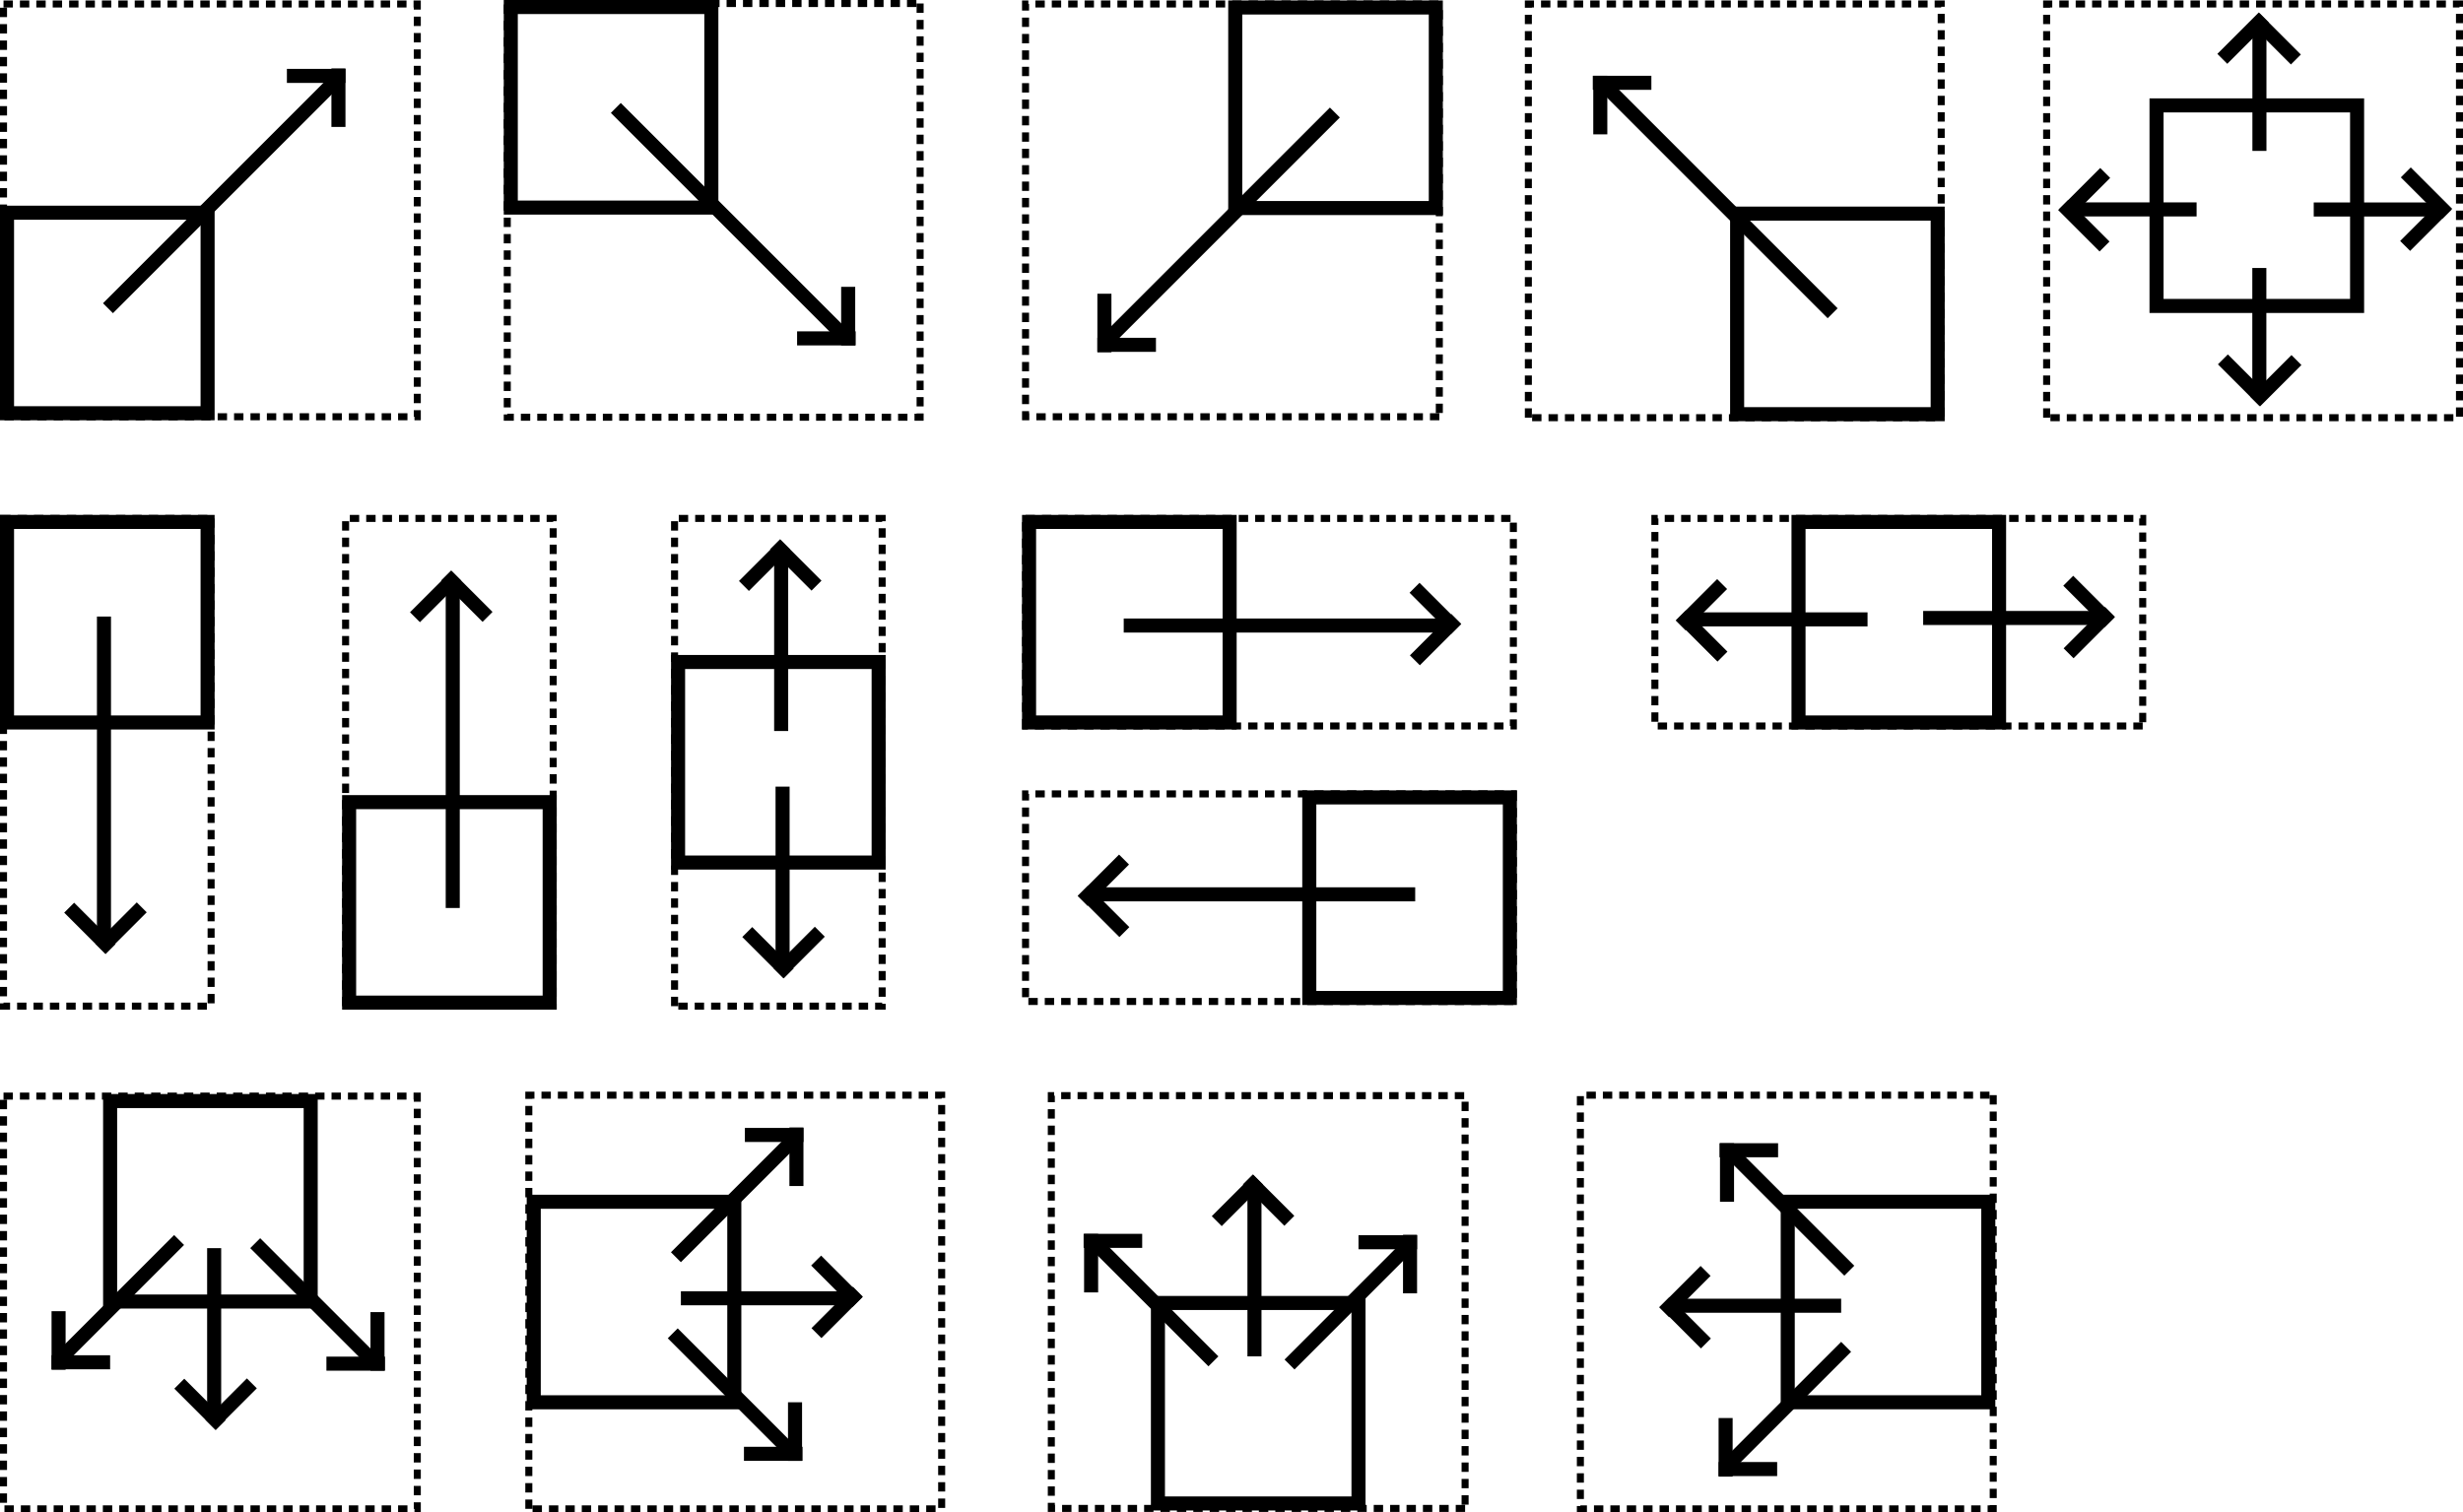 <svg width="5256" height="3228" viewBox="0 0 5256 3228" fill="none" xmlns="http://www.w3.org/2000/svg">
<rect x="15" y="15" width="428" height="428" transform="translate(0 439)" stroke="black" stroke-width="30"/>
<rect x="7.5" y="7.5" width="883" height="881" transform="translate(0 1)" stroke="black" stroke-width="15" stroke-dasharray="20 15"/>
<rect x="7.5" y="7.5" width="883" height="881" transform="translate(0 2332)" stroke="black" stroke-width="15" stroke-dasharray="20 15"/>
<line y1="-15" x2="690" y2="-15" transform="translate(241 668.439) rotate(-45)" stroke="black" stroke-width="30"/>
<line y1="-15" x2="125" y2="-15" transform="translate(737.23 271) rotate(-90)" stroke="black" stroke-width="30"/>
<line y1="-15" x2="125" y2="-15" transform="translate(612.231 177)" stroke="black" stroke-width="30"/>
<rect x="15" y="15" width="428" height="428" transform="translate(1533) rotate(90)" stroke="black" stroke-width="30"/>
<rect x="7.5" y="7.5" width="883" height="881" transform="translate(1971) rotate(90)" stroke="black" stroke-width="15" stroke-dasharray="20 15"/>
<line y1="-15" x2="690" y2="-15" transform="translate(1303.56 241) rotate(45)" stroke="black" stroke-width="30"/>
<line y1="-15" x2="125" y2="-15" transform="translate(1701 737.23)" stroke="black" stroke-width="30"/>
<line y1="-15" x2="125" y2="-15" transform="translate(1795 612.231) rotate(90)" stroke="black" stroke-width="30"/>
<rect x="15" y="15" width="428" height="428" transform="translate(3079 459) rotate(-180)" stroke="black" stroke-width="30"/>
<rect x="7.5" y="7.5" width="883" height="881" transform="translate(3079 897) rotate(-180)" stroke="black" stroke-width="15" stroke-dasharray="20 15"/>
<line y1="-15" x2="690" y2="-15" transform="translate(2838 229.562) rotate(135)" stroke="black" stroke-width="30"/>
<line y1="-15" x2="125" y2="-15" transform="translate(2341.77 627) rotate(90)" stroke="black" stroke-width="30"/>
<line y1="-15" x2="125" y2="-15" transform="translate(2466.77 721) rotate(-180)" stroke="black" stroke-width="30"/>
<rect x="15" y="15" width="428" height="428" transform="translate(3692 899) rotate(-90)" stroke="black" stroke-width="30"/>
<rect x="7.5" y="7.5" width="883" height="881" transform="translate(3254 899) rotate(-90)" stroke="black" stroke-width="15" stroke-dasharray="20 15"/>
<line y1="-15" x2="690" y2="-15" transform="translate(3921.44 658) rotate(-135)" stroke="black" stroke-width="30"/>
<line y1="-15" x2="125" y2="-15" transform="translate(3524 161.77) rotate(180)" stroke="black" stroke-width="30"/>
<line y1="-15" x2="125" y2="-15" transform="translate(3430 286.769) rotate(-90)" stroke="black" stroke-width="30"/>
<rect x="15" y="15" width="428" height="428" transform="translate(4587 668) rotate(-90)" stroke="black" stroke-width="30"/>
<rect x="7.5" y="7.5" width="883" height="881" transform="translate(4360 899) rotate(-90)" stroke="black" stroke-width="15" stroke-dasharray="20 15"/>
<line y1="-15" x2="264.458" y2="-15" transform="translate(4836.58 322.059) rotate(-90)" stroke="black" stroke-width="30"/>
<line y1="-15" x2="125" y2="-15" transform="translate(4909.98 116.388) rotate(-135)" stroke="black" stroke-width="30"/>
<line y1="-15" x2="125" y2="-15" transform="translate(4753 136.187) rotate(-45)" stroke="black" stroke-width="30"/>
<line y1="-15" x2="264.458" y2="-15" transform="translate(4806.39 572) rotate(90)" stroke="black" stroke-width="30"/>
<line y1="-15" x2="125" y2="-15" transform="translate(4733 777.671) rotate(45)" stroke="black" stroke-width="30"/>
<line y1="-15" x2="125" y2="-15" transform="translate(4889.98 757.872) rotate(135)" stroke="black" stroke-width="30"/>
<line y1="-15" x2="264.458" y2="-15" transform="translate(4687.52 431.933) rotate(180)" stroke="black" stroke-width="30"/>
<line y1="-15" x2="125" y2="-15" transform="translate(4481.85 358.541) rotate(135)" stroke="black" stroke-width="30"/>
<line y1="-15" x2="125" y2="-15" transform="translate(4501.65 515.518) rotate(-135)" stroke="black" stroke-width="30"/>
<line y1="-15" x2="264.458" y2="-15" transform="translate(4937.46 462.126)" stroke="black" stroke-width="30"/>
<line y1="-15" x2="125" y2="-15" transform="translate(5143.13 535.518) rotate(-45)" stroke="black" stroke-width="30"/>
<line y1="-15" x2="125" y2="-15" transform="translate(5123.33 378.541) rotate(45)" stroke="black" stroke-width="30"/>
<rect x="15" y="15" width="428" height="428" transform="translate(458 1099) rotate(90)" stroke="black" stroke-width="30"/>
<rect x="7.5" y="7.5" width="1041" height="443" transform="translate(458 1099) rotate(90)" stroke="black" stroke-width="15" stroke-dasharray="20 15"/>
<line y1="-15" x2="690" y2="-15" transform="translate(206.857 1316) rotate(90)" stroke="black" stroke-width="30"/>
<line y1="-15" x2="125" y2="-15" transform="translate(137 1947.92) rotate(45)" stroke="black" stroke-width="30"/>
<line y1="-15" x2="125" y2="-15" transform="translate(291.856 1926) rotate(135)" stroke="black" stroke-width="30"/>
<rect x="15" y="15" width="428" height="428" transform="translate(678 2335) rotate(90)" stroke="black" stroke-width="30"/>
<line y1="-15" x2="358" y2="-15" transform="translate(442 2664) rotate(90)" stroke="black" stroke-width="30"/>
<line y1="-15" x2="125" y2="-15" transform="translate(372 2963.92) rotate(45)" stroke="black" stroke-width="30"/>
<line y1="-15" x2="125" y2="-15" transform="translate(526.856 2942) rotate(135)" stroke="black" stroke-width="30"/>
<line y1="-15" x2="358" y2="-15" transform="translate(534 2664) rotate(45)" stroke="black" stroke-width="30"/>
<line y1="-15" x2="125" y2="-15" transform="translate(696.578 2925.57)" stroke="black" stroke-width="30"/>
<line y1="-15" x2="125" y2="-15" transform="translate(790.579 2800.57) rotate(90)" stroke="black" stroke-width="30"/>
<line y1="-15" x2="358" y2="-15" transform="translate(371.572 2636) rotate(135)" stroke="black" stroke-width="30"/>
<line y1="-15" x2="125" y2="-15" transform="translate(110 2798.58) rotate(90)" stroke="black" stroke-width="30"/>
<line y1="-15" x2="125" y2="-15" transform="translate(235 2892.58) rotate(-180)" stroke="black" stroke-width="30"/>
<rect x="7.5" y="7.5" width="883" height="881" transform="translate(1121 3228) rotate(-90)" stroke="black" stroke-width="15" stroke-dasharray="20 15"/>
<rect x="15" y="15" width="428" height="428" transform="translate(1124 2550)" stroke="black" stroke-width="30"/>
<line y1="-15" x2="358" y2="-15" transform="translate(1453 2786)" stroke="black" stroke-width="30"/>
<line y1="-15" x2="125" y2="-15" transform="translate(1752.92 2856) rotate(-45)" stroke="black" stroke-width="30"/>
<line y1="-15" x2="125" y2="-15" transform="translate(1731 2701.14) rotate(45)" stroke="black" stroke-width="30"/>
<line y1="-15" x2="358" y2="-15" transform="translate(1453 2694) rotate(-45)" stroke="black" stroke-width="30"/>
<line y1="-15" x2="125" y2="-15" transform="translate(1714.57 2531.42) rotate(-90)" stroke="black" stroke-width="30"/>
<line y1="-15" x2="125" y2="-15" transform="translate(1589.57 2437.42)" stroke="black" stroke-width="30"/>
<line y1="-15" x2="358" y2="-15" transform="translate(1425 2856.43) rotate(45)" stroke="black" stroke-width="30"/>
<line y1="-15" x2="125" y2="-15" transform="translate(1587.58 3118)" stroke="black" stroke-width="30"/>
<line y1="-15" x2="125" y2="-15" transform="translate(1681.58 2993) rotate(90)" stroke="black" stroke-width="30"/>
<rect x="7.5" y="7.5" width="883" height="881" transform="translate(3134 3227) rotate(180)" stroke="black" stroke-width="15" stroke-dasharray="20 15"/>
<rect x="15" y="15" width="428" height="428" transform="translate(2456 3224) rotate(-90)" stroke="black" stroke-width="30"/>
<line y1="-15" x2="358" y2="-15" transform="translate(2692 2895) rotate(-90)" stroke="black" stroke-width="30"/>
<line y1="-15" x2="125" y2="-15" transform="translate(2762 2595.08) rotate(-135)" stroke="black" stroke-width="30"/>
<line y1="-15" x2="125" y2="-15" transform="translate(2607.14 2617) rotate(-45)" stroke="black" stroke-width="30"/>
<line y1="-15" x2="358" y2="-15" transform="translate(2600 2895) rotate(-135)" stroke="black" stroke-width="30"/>
<line y1="-15" x2="125" y2="-15" transform="translate(2437.42 2633.43) rotate(180)" stroke="black" stroke-width="30"/>
<line y1="-15" x2="125" y2="-15" transform="translate(2343.42 2758.43) rotate(-90)" stroke="black" stroke-width="30"/>
<line y1="-15" x2="358" y2="-15" transform="translate(2762.43 2923) rotate(-45)" stroke="black" stroke-width="30"/>
<line y1="-15" x2="125" y2="-15" transform="translate(3024 2760.42) rotate(-90)" stroke="black" stroke-width="30"/>
<line y1="-15" x2="125" y2="-15" transform="translate(2899 2666.42)" stroke="black" stroke-width="30"/>
<rect x="7.5" y="7.5" width="883" height="881" transform="translate(4261 2330) rotate(90)" stroke="black" stroke-width="15" stroke-dasharray="20 15"/>
<rect x="15" y="15" width="428" height="428" transform="translate(4258 3008) rotate(180)" stroke="black" stroke-width="30"/>
<line y1="-15" x2="358" y2="-15" transform="translate(3929 2772) rotate(180)" stroke="black" stroke-width="30"/>
<line y1="-15" x2="125" y2="-15" transform="translate(3629.08 2702) rotate(135)" stroke="black" stroke-width="30"/>
<line y1="-15" x2="125" y2="-15" transform="translate(3651 2856.86) rotate(-135)" stroke="black" stroke-width="30"/>
<line y1="-15" x2="358" y2="-15" transform="translate(3929 2864) rotate(135)" stroke="black" stroke-width="30"/>
<line y1="-15" x2="125" y2="-15" transform="translate(3667.43 3026.58) rotate(90)" stroke="black" stroke-width="30"/>
<line y1="-15" x2="125" y2="-15" transform="translate(3792.43 3120.58) rotate(180)" stroke="black" stroke-width="30"/>
<line y1="-15" x2="358" y2="-15" transform="translate(3957 2701.57) rotate(-135)" stroke="black" stroke-width="30"/>
<line y1="-15" x2="125" y2="-15" transform="translate(3794.42 2440) rotate(180)" stroke="black" stroke-width="30"/>
<line y1="-15" x2="125" y2="-15" transform="translate(3700.42 2565) rotate(-90)" stroke="black" stroke-width="30"/>
<rect x="15" y="15" width="428" height="428" transform="translate(730 2155) rotate(-90)" stroke="black" stroke-width="30"/>
<rect x="7.5" y="7.5" width="1041" height="443" transform="translate(730 2155) rotate(-90)" stroke="black" stroke-width="15" stroke-dasharray="20 15"/>
<line y1="-15" x2="690" y2="-15" transform="translate(981.143 1938) rotate(-90)" stroke="black" stroke-width="30"/>
<line y1="-15" x2="125" y2="-15" transform="translate(1051 1306.08) rotate(-135)" stroke="black" stroke-width="30"/>
<line y1="-15" x2="125" y2="-15" transform="translate(896.144 1328) rotate(-45)" stroke="black" stroke-width="30"/>
<rect x="15" y="15" width="428" height="428" transform="translate(1432 1856) rotate(-90)" stroke="black" stroke-width="30"/>
<rect x="7.5" y="7.5" width="1041" height="443" transform="translate(1432 2155) rotate(-90)" stroke="black" stroke-width="15" stroke-dasharray="20 15"/>
<line y1="-15" x2="379" y2="-15" transform="translate(1682 1560.31) rotate(-90)" stroke="black" stroke-width="30"/>
<line y1="-15" x2="125" y2="-15" transform="translate(1753 1239.39) rotate(-135)" stroke="black" stroke-width="30"/>
<line y1="-15" x2="125" y2="-15" transform="translate(1598.14 1261.31) rotate(-45)" stroke="black" stroke-width="30"/>
<line y1="-15" x2="379" y2="-15" transform="translate(1655 1679) rotate(90)" stroke="black" stroke-width="30"/>
<line y1="-15" x2="125" y2="-15" transform="translate(1584 1999.92) rotate(45)" stroke="black" stroke-width="30"/>
<line y1="-15" x2="125" y2="-15" transform="translate(1738.86 1978) rotate(135)" stroke="black" stroke-width="30"/>
<rect x="15" y="15" width="428" height="428" transform="translate(4281 1557) rotate(180)" stroke="black" stroke-width="30"/>
<rect x="7.5" y="7.5" width="1041" height="443" transform="translate(4580 1557) rotate(180)" stroke="black" stroke-width="15" stroke-dasharray="20 15"/>
<line y1="-15" x2="379" y2="-15" transform="translate(3985.31 1307) rotate(180)" stroke="black" stroke-width="30"/>
<line y1="-15" x2="125" y2="-15" transform="translate(3664.39 1236) rotate(135)" stroke="black" stroke-width="30"/>
<line y1="-15" x2="125" y2="-15" transform="translate(3686.31 1390.86) rotate(-135)" stroke="black" stroke-width="30"/>
<line y1="-15" x2="379" y2="-15" transform="translate(4104 1334)" stroke="black" stroke-width="30"/>
<line y1="-15" x2="125" y2="-15" transform="translate(4424.92 1405) rotate(-45)" stroke="black" stroke-width="30"/>
<line y1="-15" x2="125" y2="-15" transform="translate(4403 1250.14) rotate(45)" stroke="black" stroke-width="30"/>
<rect x="15" y="15" width="428" height="428" transform="translate(2181 1099)" stroke="black" stroke-width="30"/>
<rect x="7.5" y="7.5" width="1041" height="443" transform="translate(2181 1099)" stroke="black" stroke-width="15" stroke-dasharray="20 15"/>
<line y1="-15" x2="690" y2="-15" transform="translate(2398 1350.14)" stroke="black" stroke-width="30"/>
<line y1="-15" x2="125" y2="-15" transform="translate(3029.92 1420) rotate(-45)" stroke="black" stroke-width="30"/>
<line y1="-15" x2="125" y2="-15" transform="translate(3008 1265.14) rotate(45)" stroke="black" stroke-width="30"/>
<rect x="15" y="15" width="428" height="428" transform="translate(3237 2145) rotate(180)" stroke="black" stroke-width="30"/>
<rect x="7.5" y="7.5" width="1041" height="443" transform="translate(3237 2145) rotate(180)" stroke="black" stroke-width="15" stroke-dasharray="20 15"/>
<line y1="-15" x2="690" y2="-15" transform="translate(3020 1893.86) rotate(180)" stroke="black" stroke-width="30"/>
<line y1="-15" x2="125" y2="-15" transform="translate(2388.08 1824) rotate(135)" stroke="black" stroke-width="30"/>
<line y1="-15" x2="125" y2="-15" transform="translate(2410 1978.86) rotate(-135)" stroke="black" stroke-width="30"/>
</svg>
